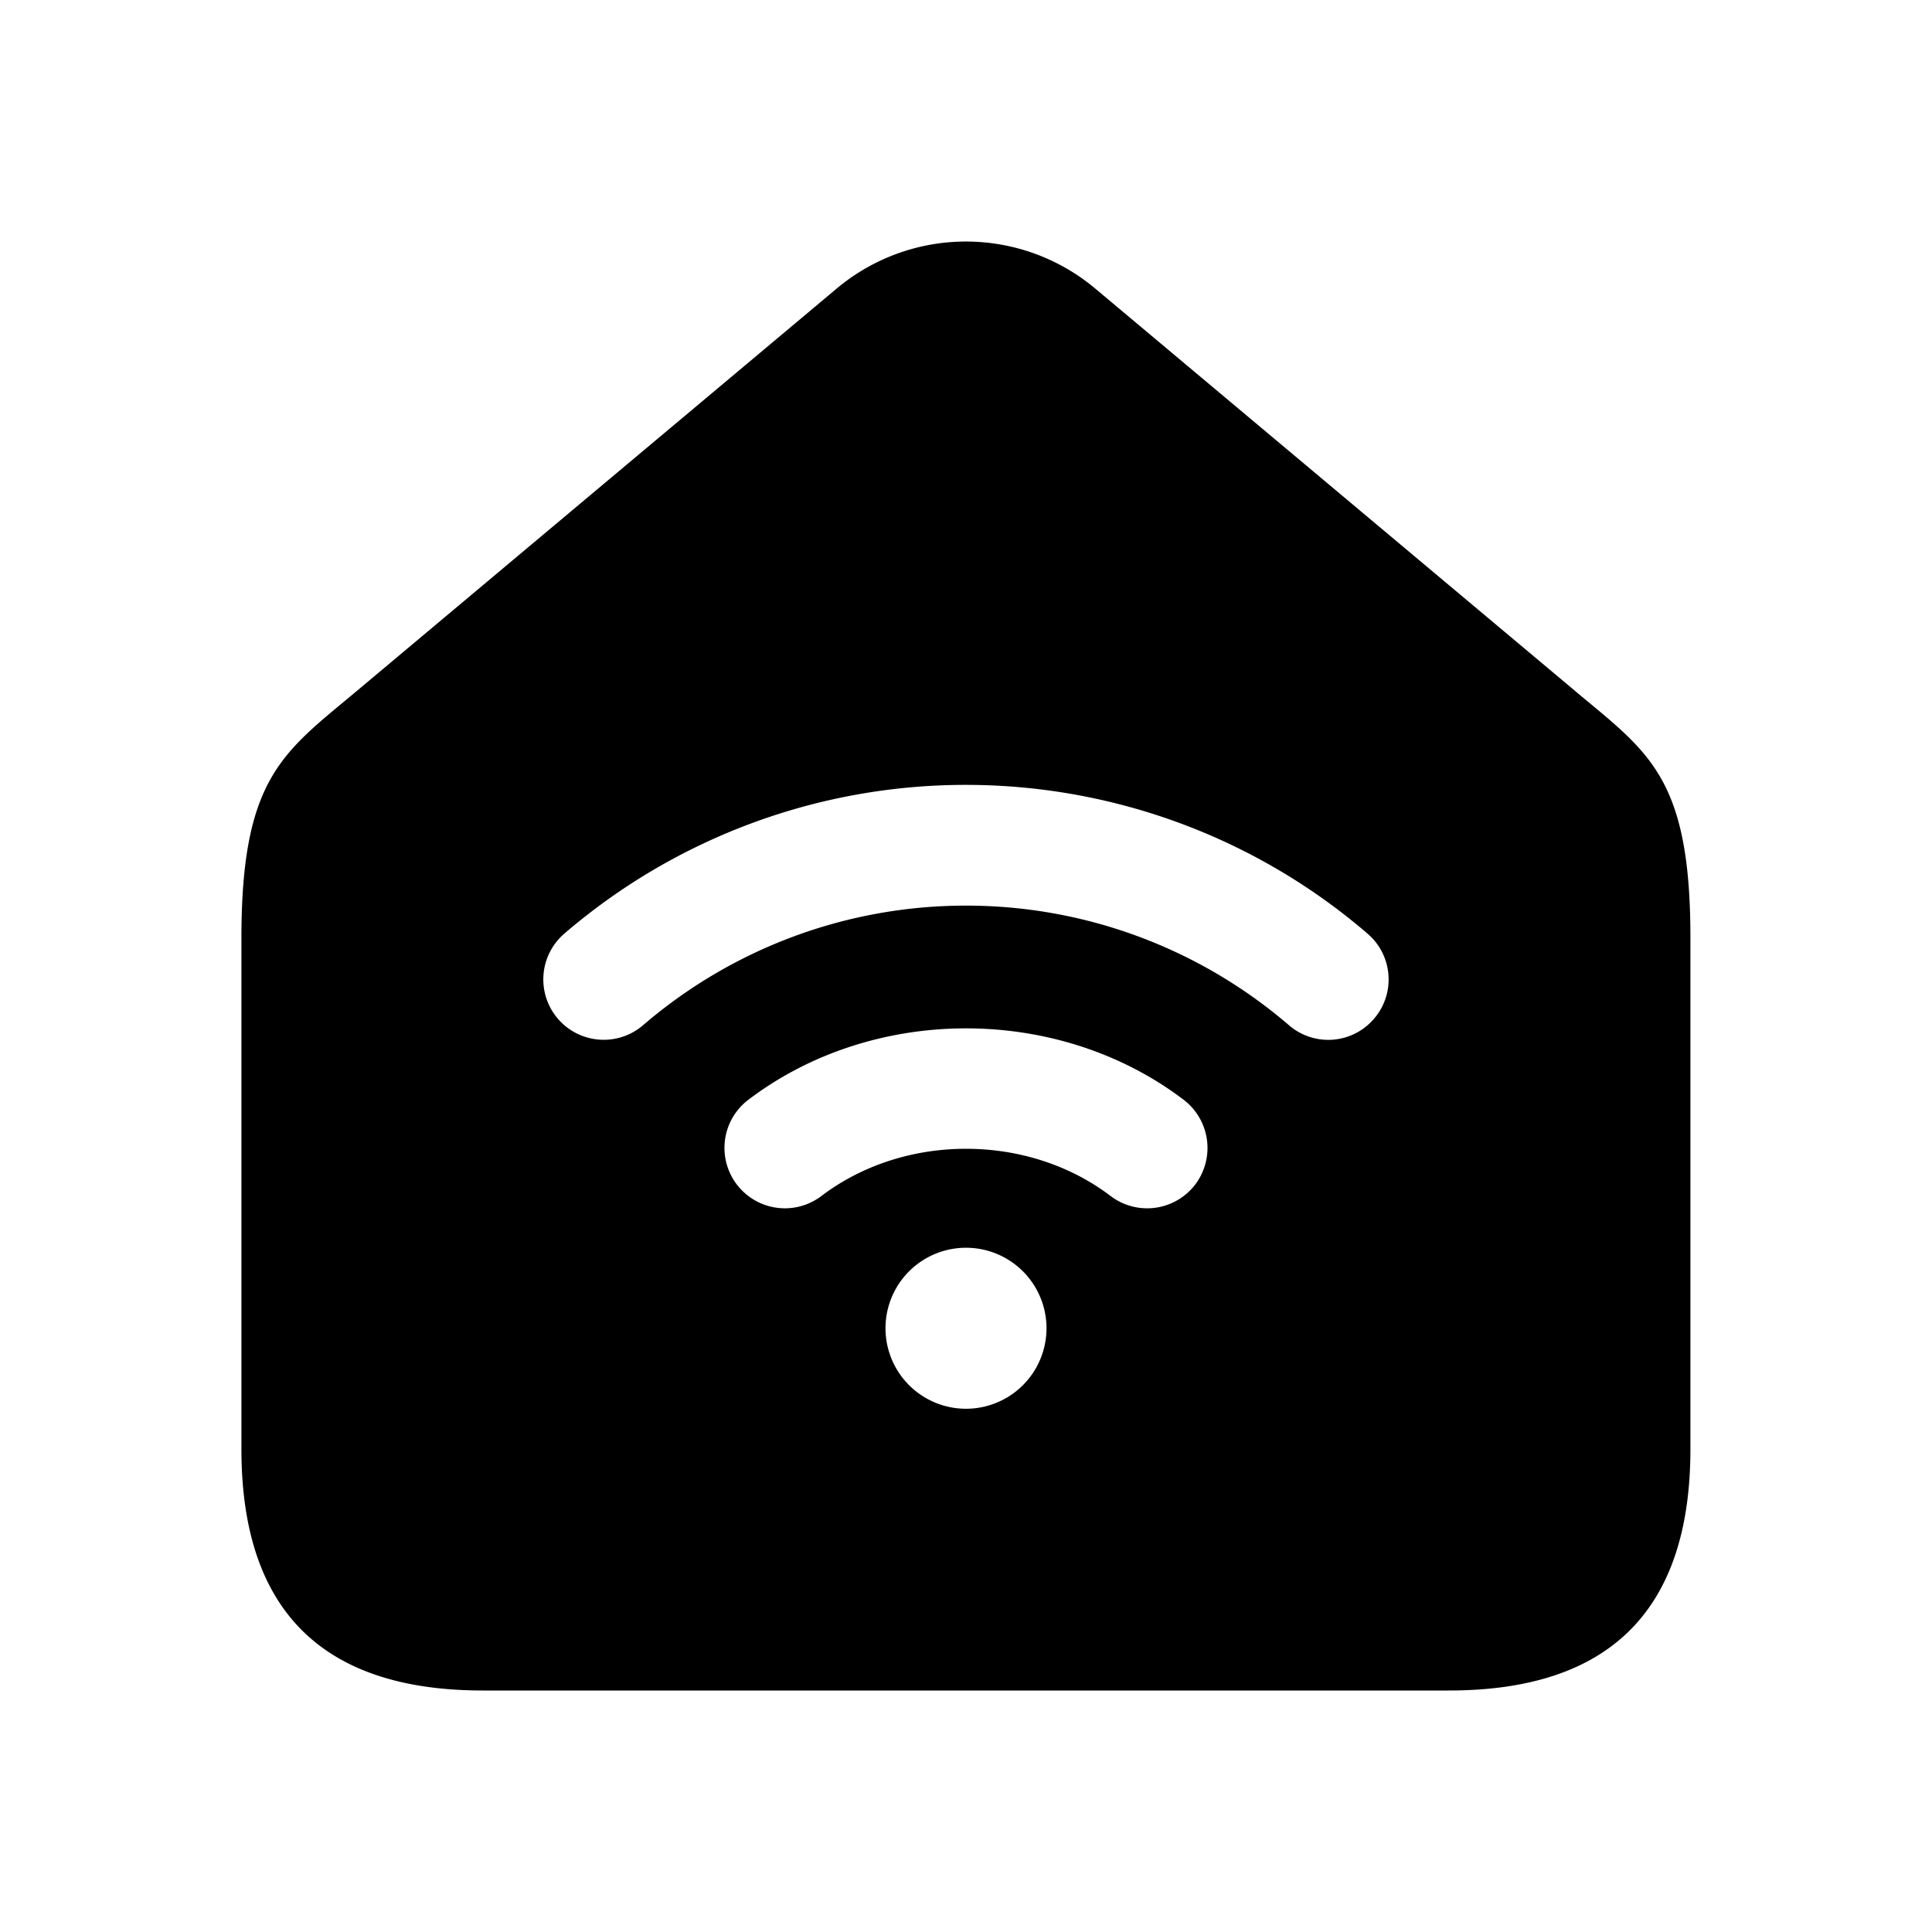 <svg xmlns="http://www.w3.org/2000/svg" width="24" height="24" fill="none"><path fill="currentColor" fill-rule="evenodd" d="m19.57 8.586-5.964-5.001a2.5 2.5 0 0 0-3.213 0L4.429 8.586c-.906.76-1.43 1.067-1.43 3.065V18c0 2 1 3 3 3h12c2 0 3-1 3-3v-6.349c.001-1.999-.522-2.305-1.43-3.065ZM12 17.5a1 1 0 1 1 0-2 1 1 0 0 1 0 2Zm2.848-2.786a.751.751 0 0 1-1.052.143c-1.029-.782-2.562-.782-3.592 0a.75.75 0 0 1-.908-1.195c1.557-1.183 3.852-1.183 5.408 0a.753.753 0 0 1 .144 1.052Zm2.22-2.058a.747.747 0 0 1-1.057.079A6.146 6.146 0 0 0 12 11.25a6.148 6.148 0 0 0-4.011 1.485.75.75 0 0 1-.979-1.137 7.648 7.648 0 0 1 4.989-1.848c1.833 0 3.604.656 4.989 1.848.315.27.351.744.08 1.058Z" clip-rule="evenodd"/></svg>